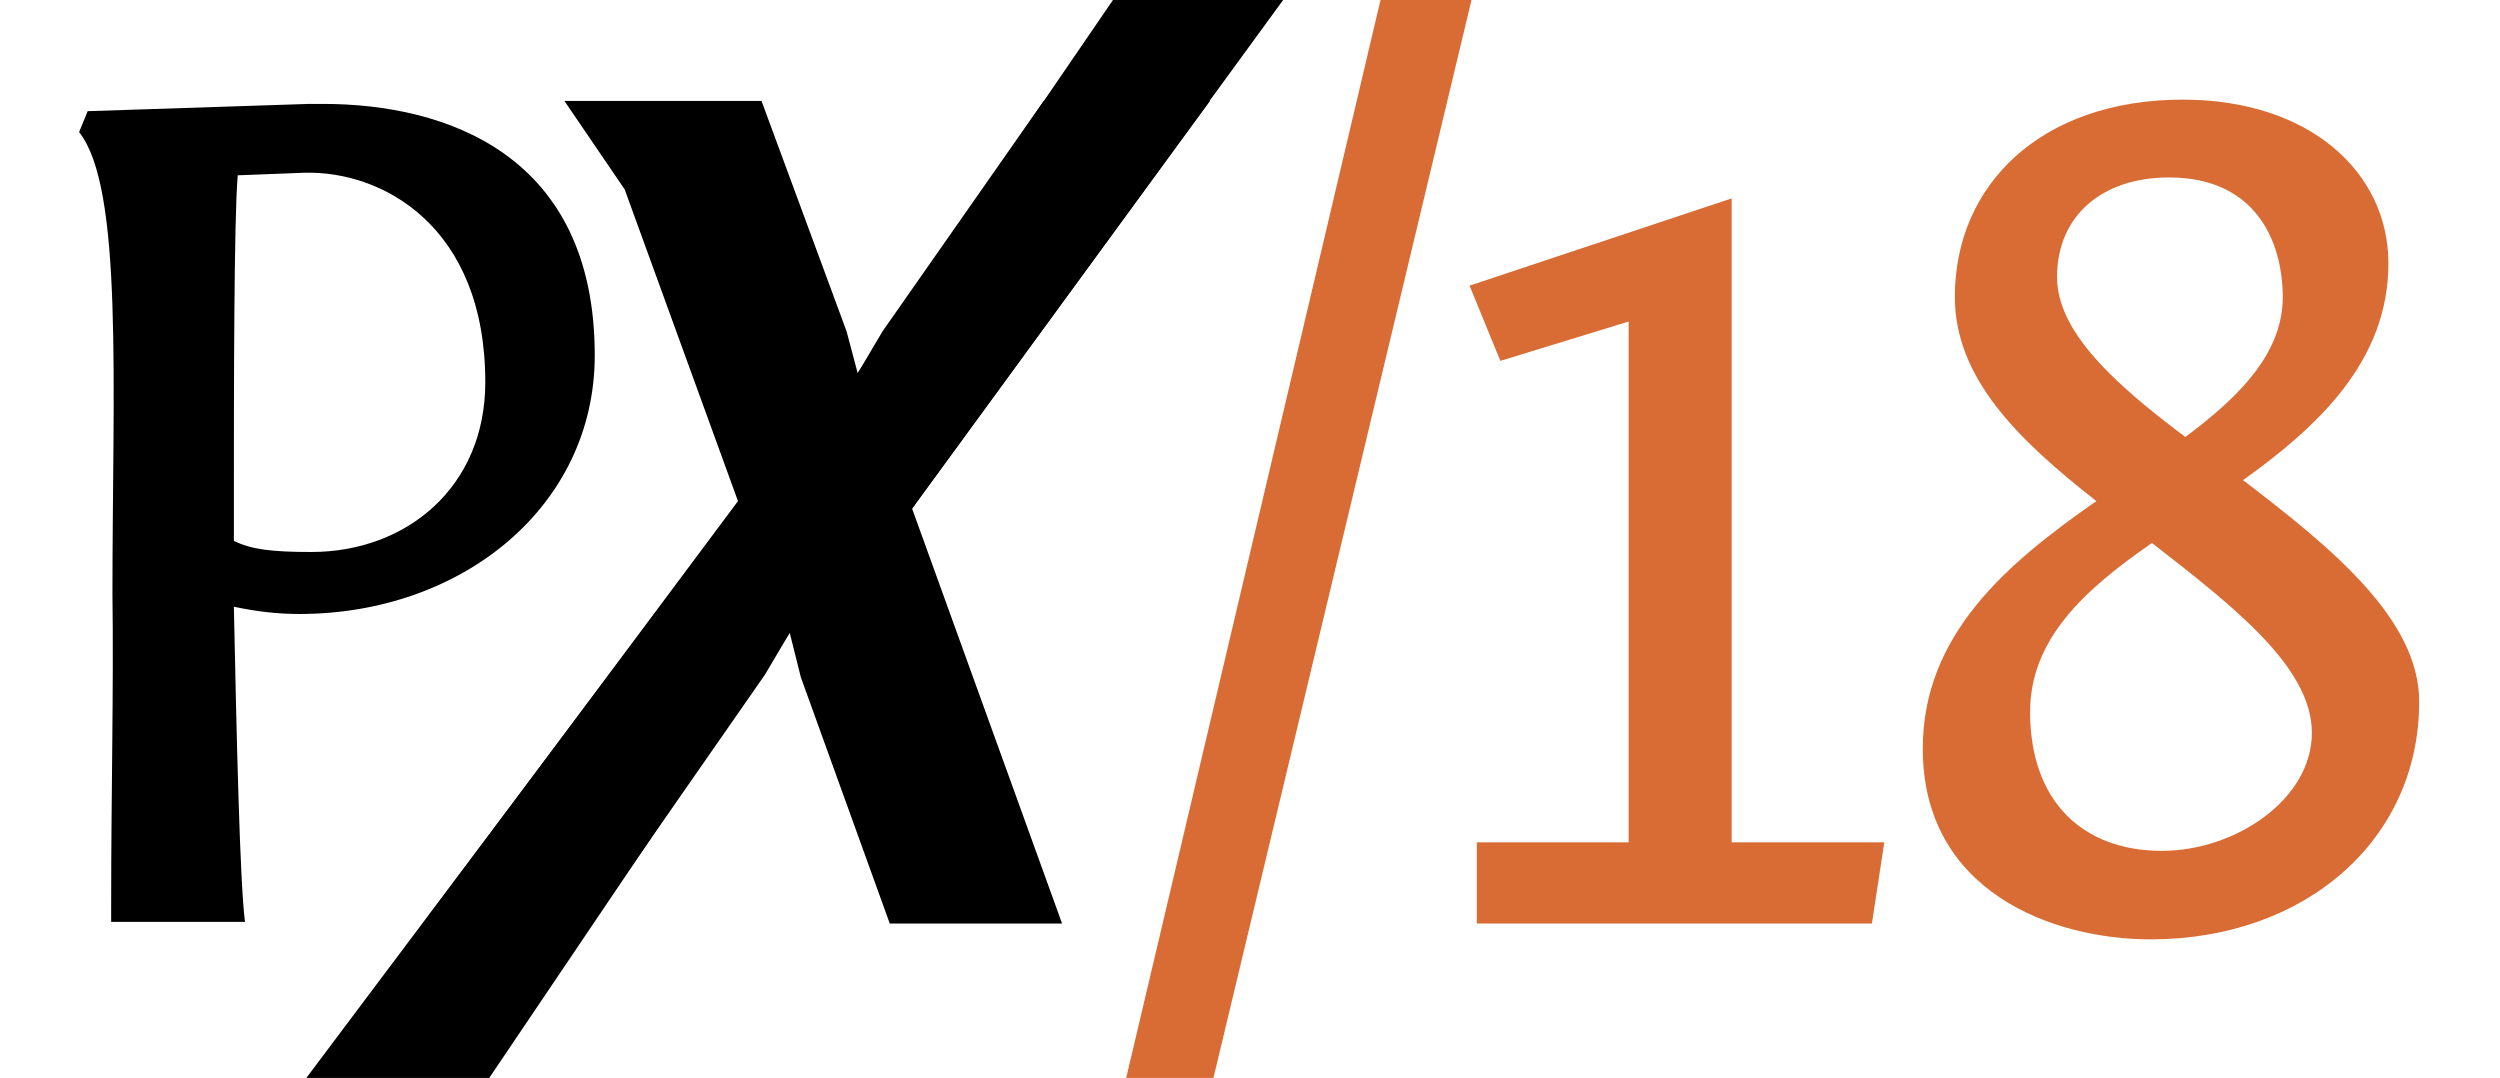 <?xml version="1.0" encoding="utf-8"?>
<!-- Generator: Adobe Illustrator 19.0.0, SVG Export Plug-In . SVG Version: 6.00 Build 0)  -->
<svg version="1.1" id="Ebene_1" xmlns="http://www.w3.org/2000/svg" xmlns:xlink="http://www.w3.org/1999/xlink" x="0px" y="0px"
	 viewBox="0 0 584.7 252.1" style="enable-background:new 0 0 584.7 252.1;" xml:space="preserve">
<style type="text/css">
	.st0{fill:#D86C34;}
	.st1{fill:none;}
</style>
<polygon id="XMLID_77_" points="213.3,119 300.1,0 260.3,0 200,88.1 173.2,116.8 69.4,255.1 112.4,255.1 185.3,147.1 "/>
<g id="XMLID_76_">
	<path id="XMLID_6_" d="M187.3,158.4l-2.6-10.4l-5.8,9.8L138.4,216H98.9l73.7-98.8l-26.5-72.9l-14.1-20.7h46.1L198,77.5l2.6,9.8
		l5.8-9.8l37.7-53.9H283l-69.7,95.3l35.1,97.1h-40.3L187.3,158.4z"/>
	<path id="XMLID_8_" class="st0" d="M283.3,254.2h-20.4L324.1-5.2h21.3L283.3,254.2z"/>
	<path id="XMLID_10_" class="st0" d="M345.5,197h35.4V75.2l-30,9.2l-7.2-17.6l61.3-20.4V197h35.7l-2.9,19h-92.4V197z"/>
	<path id="XMLID_12_" class="st0" d="M449.7,175.1c0-26.8,19.9-43.5,40.6-57.9c-18.4-14.4-33.1-28.8-33.1-47.8
		c0-26.2,20.2-46.1,53.3-46.1c29.7,0,48.1,17,48.1,38.3c0,23-16.7,38.3-34,50.7c20.7,15.8,41.2,32.5,41.2,51.8
		c0,32.5-26.8,55.6-62.8,55.6C480,219.7,449.7,208.5,449.7,175.1z M505.6,199c17.3,0,35.1-12.1,35.1-27.6
		c0-15.3-18.1-29.4-37.4-44.4c-15.8,10.9-28.5,22.5-28.5,39.5C474.8,187.5,487.2,199,505.6,199z M507.3,41.5
		c-15.6,0-26.2,8.9-26.2,23.3c0,12.7,13.2,24.8,30,37.4c13.2-9.8,22.8-19.9,22.8-32.8C533.8,55.9,527.2,41.5,507.3,41.5z"/>
</g>
<g id="XMLID_74_">
	<rect id="XMLID_5_" x="-5.7" y="-1.9" class="st1" width="149.1" height="279.7"/>
	<path id="XMLID_2_" d="M26,215.5v-4.6c0-25.1,0.6-49.8,0.3-72c0-48.7,2.6-95-7.8-108l2-4.9l51.8-1.7c1.2,0,2,0,3.2,0
		c28.8,0,63.6,11.8,63.6,58.8c0,35.4-31.1,60.5-69.1,60.5c-5.2,0-10.1-0.6-15.3-1.7c0.6,29.1,1.4,64.8,2.6,73.7H26z M113.5,89.4
		c0-36.6-24.2-49.5-42.3-49L55.6,41c-0.9,10.4-0.9,51-0.9,76.9c0,3.7,0,6.6,0,8.6c4,2,8.9,2.6,18.1,2.6
		C95.1,129.1,113.5,113.9,113.5,89.4z"/>
</g>
<g id="XMLID_1_">
</g>
<g id="XMLID_16_">
</g>
<g id="XMLID_17_">
</g>
<g id="XMLID_18_">
</g>
<g id="XMLID_19_">
</g>
<g id="XMLID_20_">
</g>
</svg>
